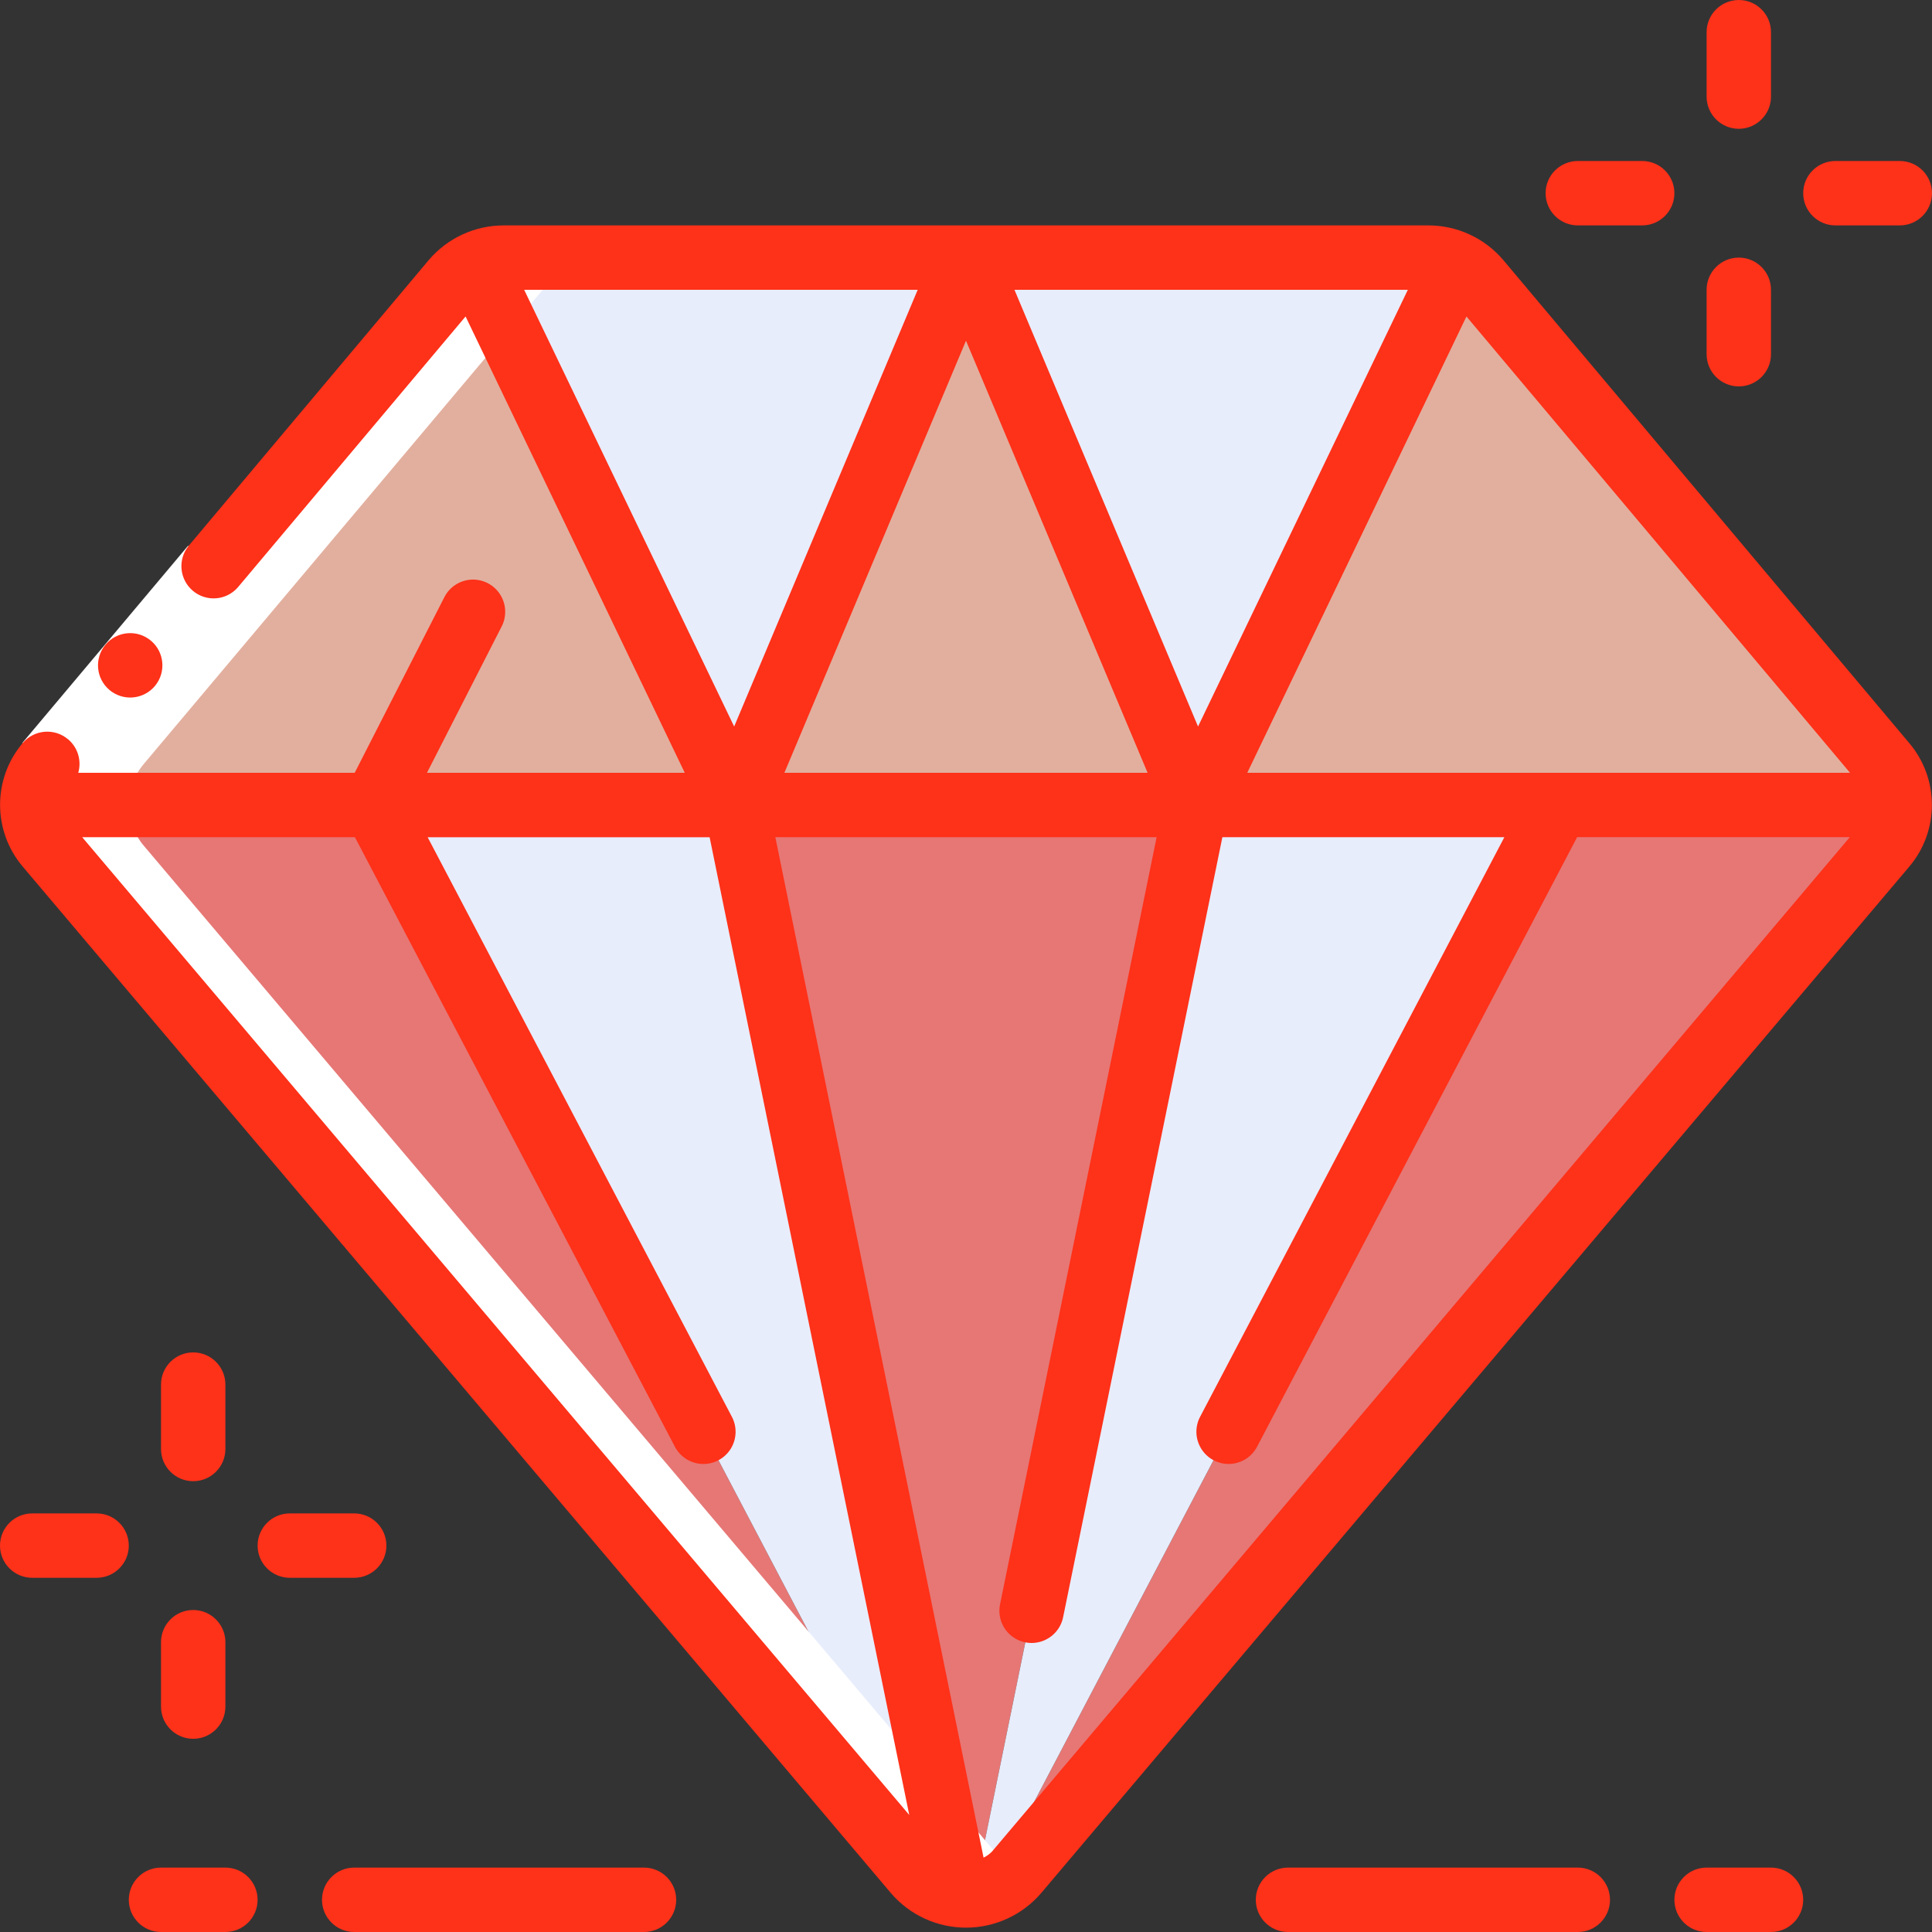 <?xml version="1.0"?>
<svg xmlns="http://www.w3.org/2000/svg" height="512px" viewBox="0 0 60 60" width="512px" class=""><rect x="0" y="0" width="60" height="60" fill="#333333" stroke="none"/><g><g id="Page-1" fill="none" fill-rule="evenodd"><g id="105---Diamond" fill-rule="nonzero"><path id="Shape" d="m29.36 58.77c-.36-.124-.681-.341-.93-.63l-26.96-31.87c-.301-.355-.468-.805-.47-1.27h10.63z" fill="#a4c2f7" data-original="#A4C2F7" class="" style="fill:#E67775" data-old_color="#a4c2f7"/><path id="Shape" d="m29.77 58.86c-.139-.019-.276-.049-.41-.09l-17.73-33.77h11.22z" fill="#e8edfc" data-original="#E8EDFC" class=""/><path id="Shape" d="m59 25c-.002.465-.169.915-.47 1.27l-26.96 31.87c-.249.289-.57.506-.93.63l17.73-33.77z" fill="#a4c2f7" data-original="#A4C2F7" class="" style="fill:#E67775" data-old_color="#a4c2f7"/><path id="Shape" d="m45.22 8.19-2.63 5.48-5.44 11.33-7.15-17h14.35c.3.001.597.066.87.19z" fill="#e8edfc" data-original="#E8EDFC" class=""/><path id="Shape" d="m30 8-7.15 17-5.44-11.33-2.63-5.48c.273-.124.57-.189.87-.19z" fill="#e8edfc" data-original="#E8EDFC" class=""/><path id="Shape" d="m37.15 25h-14.3l7.15-17z" fill="#cad9fc" data-original="#CAD9FC" class="active-path" style="fill:#E2AF9E" data-old_color="#cad9fc"/><path id="Shape" d="m37.15 25-6.91 33.86c-.157.01-.313.01-.47 0l-6.92-33.86z" fill="#a4c2f7" data-original="#A4C2F7" class="" style="fill:#E67775" data-old_color="#a4c2f7"/><path id="Shape" d="m58.53 23.72-12.61-14.99c-.191-.229-.43-.413-.7-.54l-2.63 5.48-5.44 11.33h21.85c-.001-.469-.167-.922-.47-1.28z" fill="#cad9fc" data-original="#CAD9FC" class="active-path" style="fill:#E2AF9E" data-old_color="#cad9fc"/><path id="Shape" d="m14.78 8.19c-.27.127-.509.311-.7.54l-12.61 14.99c-.303.358-.469.811-.47 1.28h21.85l-5.44-11.33z" fill="#cad9fc" data-original="#CAD9FC" class="active-path" style="fill:#E2AF9E" data-old_color="#cad9fc"/><path id="Shape" d="m48.37 25-17.73 33.77c-.131.041-.264.071-.4.09l6.91-33.86z" fill="#e8edfc" data-original="#E8EDFC" class=""/><path id="Shape" d="m1.47 26.27 26.96 31.87c.54.64 1.414.889 2.21.63.238-.082.237.042.835-.591-.014-.015-.032-.023-.045-.039l-26.96-31.87c-.626-.735-.626-1.815 0-2.55l12.61-14.99c.389-.464.964-.732 1.57-.73h-3c-.606-.002-1.181.266-1.57.73l-12.61 14.99c-.626.735-.626 1.815 0 2.55z" fill="#fff" data-original="#FFF" class=""/><path id="Rectangle-path" d="m.044 19.662h8v2h-8z" fill="#fff" transform="matrix(.643 -.765 .765 .643 -14.375 10.462)" data-original="#FFF" class=""/><g fill="#428dff"><path id="Shape" d="m4.809 21.306c.355-.423.301-1.054-.122-1.409-.423-.355-1.054-.301-1.409.122-.355.423-.301 1.054.122 1.409.203.171.466.254.73.231s.509-.15.679-.353z" data-original="#428DFF" class="" data-old_color="#428DFF" style="fill:#FE3119"/><path id="Shape" d="m2.113 22.959c-.203-.172-.467-.256-.732-.233-.265.023-.51.151-.681.355-.934 1.11-.93 2.732.01 3.837l26.955 31.87c.583.684 1.437 1.077 2.336 1.077s1.752-.394 2.336-1.077l26.954-31.87c.939-1.106.941-2.728.006-3.837l-12.607-15c-.582-.689-1.439-1.084-2.341-1.081h-28.7c-.902-.002-1.76.395-2.341 1.085l-7.455 8.873c-.339.424-.278 1.041.138 1.391s1.034.303 1.393-.105l7.075-8.416 6.807 14.172h-8.006l2.32-4.545c.163-.318.143-.699-.051-.999-.194-.3-.534-.473-.89-.455-.357.018-.677.226-.839.544l-2.785 5.455h-8.585c.109-.379-.014-.786-.315-1.041zm.44 3.041h8.469l9.927 18.909c.161.325.486.537.848.555.362.017.706-.163.897-.471.191-.308.201-.696.025-1.013l-9.438-17.979h8.757l6.2 30.365zm28.256 31.5c-.076.079-.165.143-.263.191l-6.467-31.691h11.841l-4.858 23.8c-.081.354.036.724.306.967.27.243.65.321.993.203s.596-.412.66-.77l4.941-24.2h8.757l-9.438 17.979c-.176.317-.167.705.025 1.013.191.308.535.489.897.471.362-.017.687-.23.848-.555l9.928-18.909h8.468zm26.646-33.5h-18.72l6.807-14.171zm-20.249-1.437-5.701-13.563h12.217zm-8.706-13.563-5.7 13.563-6.522-13.563zm1.5 1.581 5.64 13.419h-11.28z" data-original="#428DFF" class="" data-old_color="#428DFF" style="fill:#FE3119"/><path id="Shape" d="m4 59c0 .552.448 1 1 1h2c.552 0 1-.448 1-1s-.448-1-1-1h-2c-.552 0-1 .448-1 1z" data-original="#428DFF" class="" data-old_color="#428DFF" style="fill:#FE3119"/><path id="Shape" d="m11 60h9c.552 0 1-.448 1-1s-.448-1-1-1h-9c-.552 0-1 .448-1 1s.448 1 1 1z" data-original="#428DFF" class="" data-old_color="#428DFF" style="fill:#FE3119"/><path id="Shape" d="m53 58c-.552 0-1 .448-1 1s.448 1 1 1h2c.552 0 1-.448 1-1s-.448-1-1-1z" data-original="#428DFF" class="" data-old_color="#428DFF" style="fill:#FE3119"/><path id="Shape" d="m40 58c-.552 0-1 .448-1 1s.448 1 1 1h9c.552 0 1-.448 1-1s-.448-1-1-1z" data-original="#428DFF" class="" data-old_color="#428DFF" style="fill:#FE3119"/><path id="Shape" d="m54 0c-.552 0-1 .448-1 1v2c0 .552.448 1 1 1s1-.448 1-1v-2c0-.552-.448-1-1-1z" data-original="#428DFF" class="" data-old_color="#428DFF" style="fill:#FE3119"/><path id="Shape" d="m54 8c-.552 0-1 .448-1 1v2c0 .552.448 1 1 1s1-.448 1-1v-2c0-.552-.448-1-1-1z" data-original="#428DFF" class="" data-old_color="#428DFF" style="fill:#FE3119"/><path id="Shape" d="m51 5h-2c-.552 0-1 .448-1 1s.448 1 1 1h2c.552 0 1-.448 1-1s-.448-1-1-1z" data-original="#428DFF" class="" data-old_color="#428DFF" style="fill:#FE3119"/><path id="Shape" d="m59 5h-2c-.552 0-1 .448-1 1s.448 1 1 1h2c.552 0 1-.448 1-1s-.448-1-1-1z" data-original="#428DFF" class="" data-old_color="#428DFF" style="fill:#FE3119"/><path id="Shape" d="m6 42c-.552 0-1 .448-1 1v2c0 .552.448 1 1 1s1-.448 1-1v-2c0-.552-.448-1-1-1z" data-original="#428DFF" class="" data-old_color="#428DFF" style="fill:#FE3119"/><path id="Shape" d="m6 50c-.552 0-1 .448-1 1v2c0 .552.448 1 1 1s1-.448 1-1v-2c0-.552-.448-1-1-1z" data-original="#428DFF" class="" data-old_color="#428DFF" style="fill:#FE3119"/><path id="Shape" d="m3 47h-2c-.552 0-1 .448-1 1s.448 1 1 1h2c.552 0 1-.448 1-1s-.448-1-1-1z" data-original="#428DFF" class="" data-old_color="#428DFF" style="fill:#FE3119"/><path id="Shape" d="m11 47h-2c-.552 0-1 .448-1 1s.448 1 1 1h2c.552 0 1-.448 1-1s-.448-1-1-1z" data-original="#428DFF" class="" data-old_color="#428DFF" style="fill:#FE3119"/></g></g></g></g> </svg>
